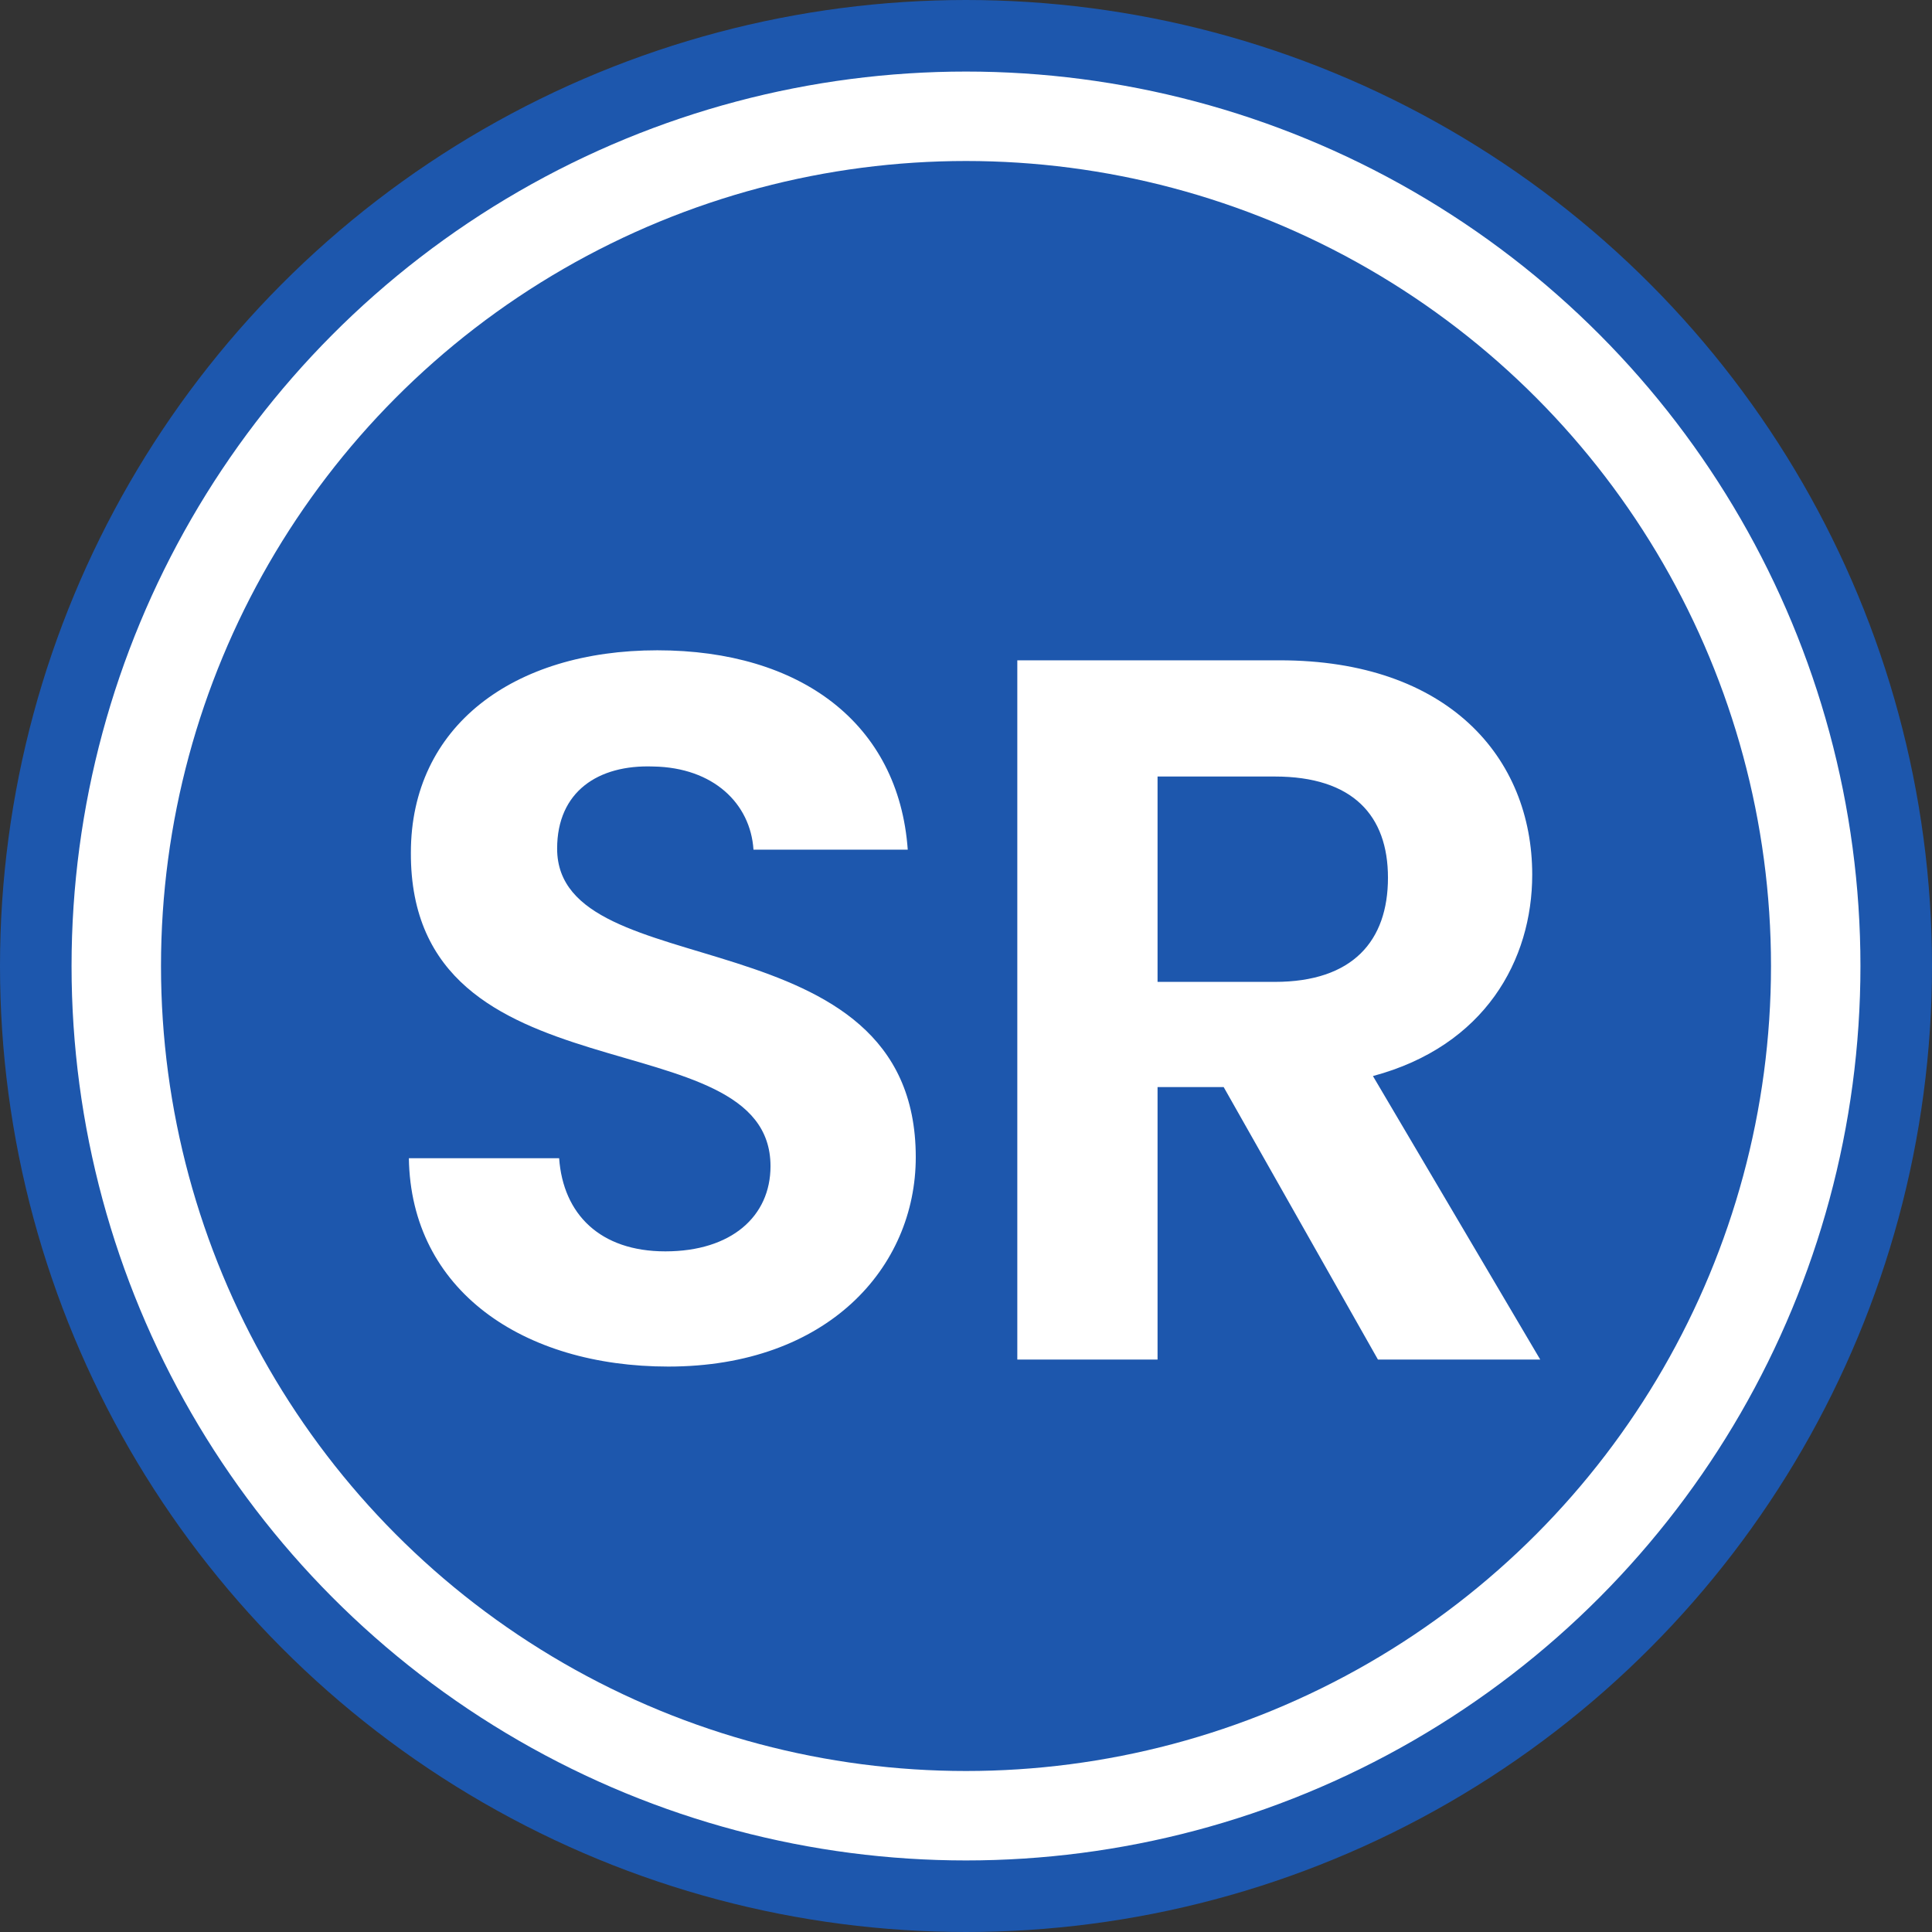 <svg width="27" height="27" viewBox="0 0 27 27" fill="none" xmlns="http://www.w3.org/2000/svg">
<rect x="0" y="0" width="27" height="27" fill="#333333" stroke="none"/>
<circle cx="13.5" cy="13.5" r="13" fill="white" stroke="#1D57AD"/>
<circle cx="13.5" cy="13.5" r="11.25" fill="#1D57AD"/>
<path d="M12.798 16.172C12.798 17.712 11.566 19.098 9.34 19.098C7.31 19.098 5.742 18.034 5.714 16.186H7.814C7.87 16.97 8.388 17.488 9.298 17.488C10.222 17.488 10.768 16.998 10.768 16.298C10.768 14.184 5.728 15.458 5.742 11.916C5.742 10.152 7.17 9.088 9.186 9.088C11.188 9.088 12.56 10.11 12.686 11.874H10.53C10.488 11.23 9.97 10.726 9.13 10.712C8.36 10.684 7.786 11.062 7.786 11.86C7.786 13.82 12.798 12.728 12.798 16.172ZM19.397 12.266C19.397 11.398 18.907 10.852 17.815 10.852H16.177V13.722H17.815C18.907 13.722 19.397 13.148 19.397 12.266ZM14.217 9.228H17.885C20.237 9.228 21.413 10.586 21.413 12.224C21.413 13.414 20.755 14.618 19.187 15.038L21.525 19H19.257L17.101 15.192H16.177V19H14.217V9.228Z" fill="white"/>
</svg>
